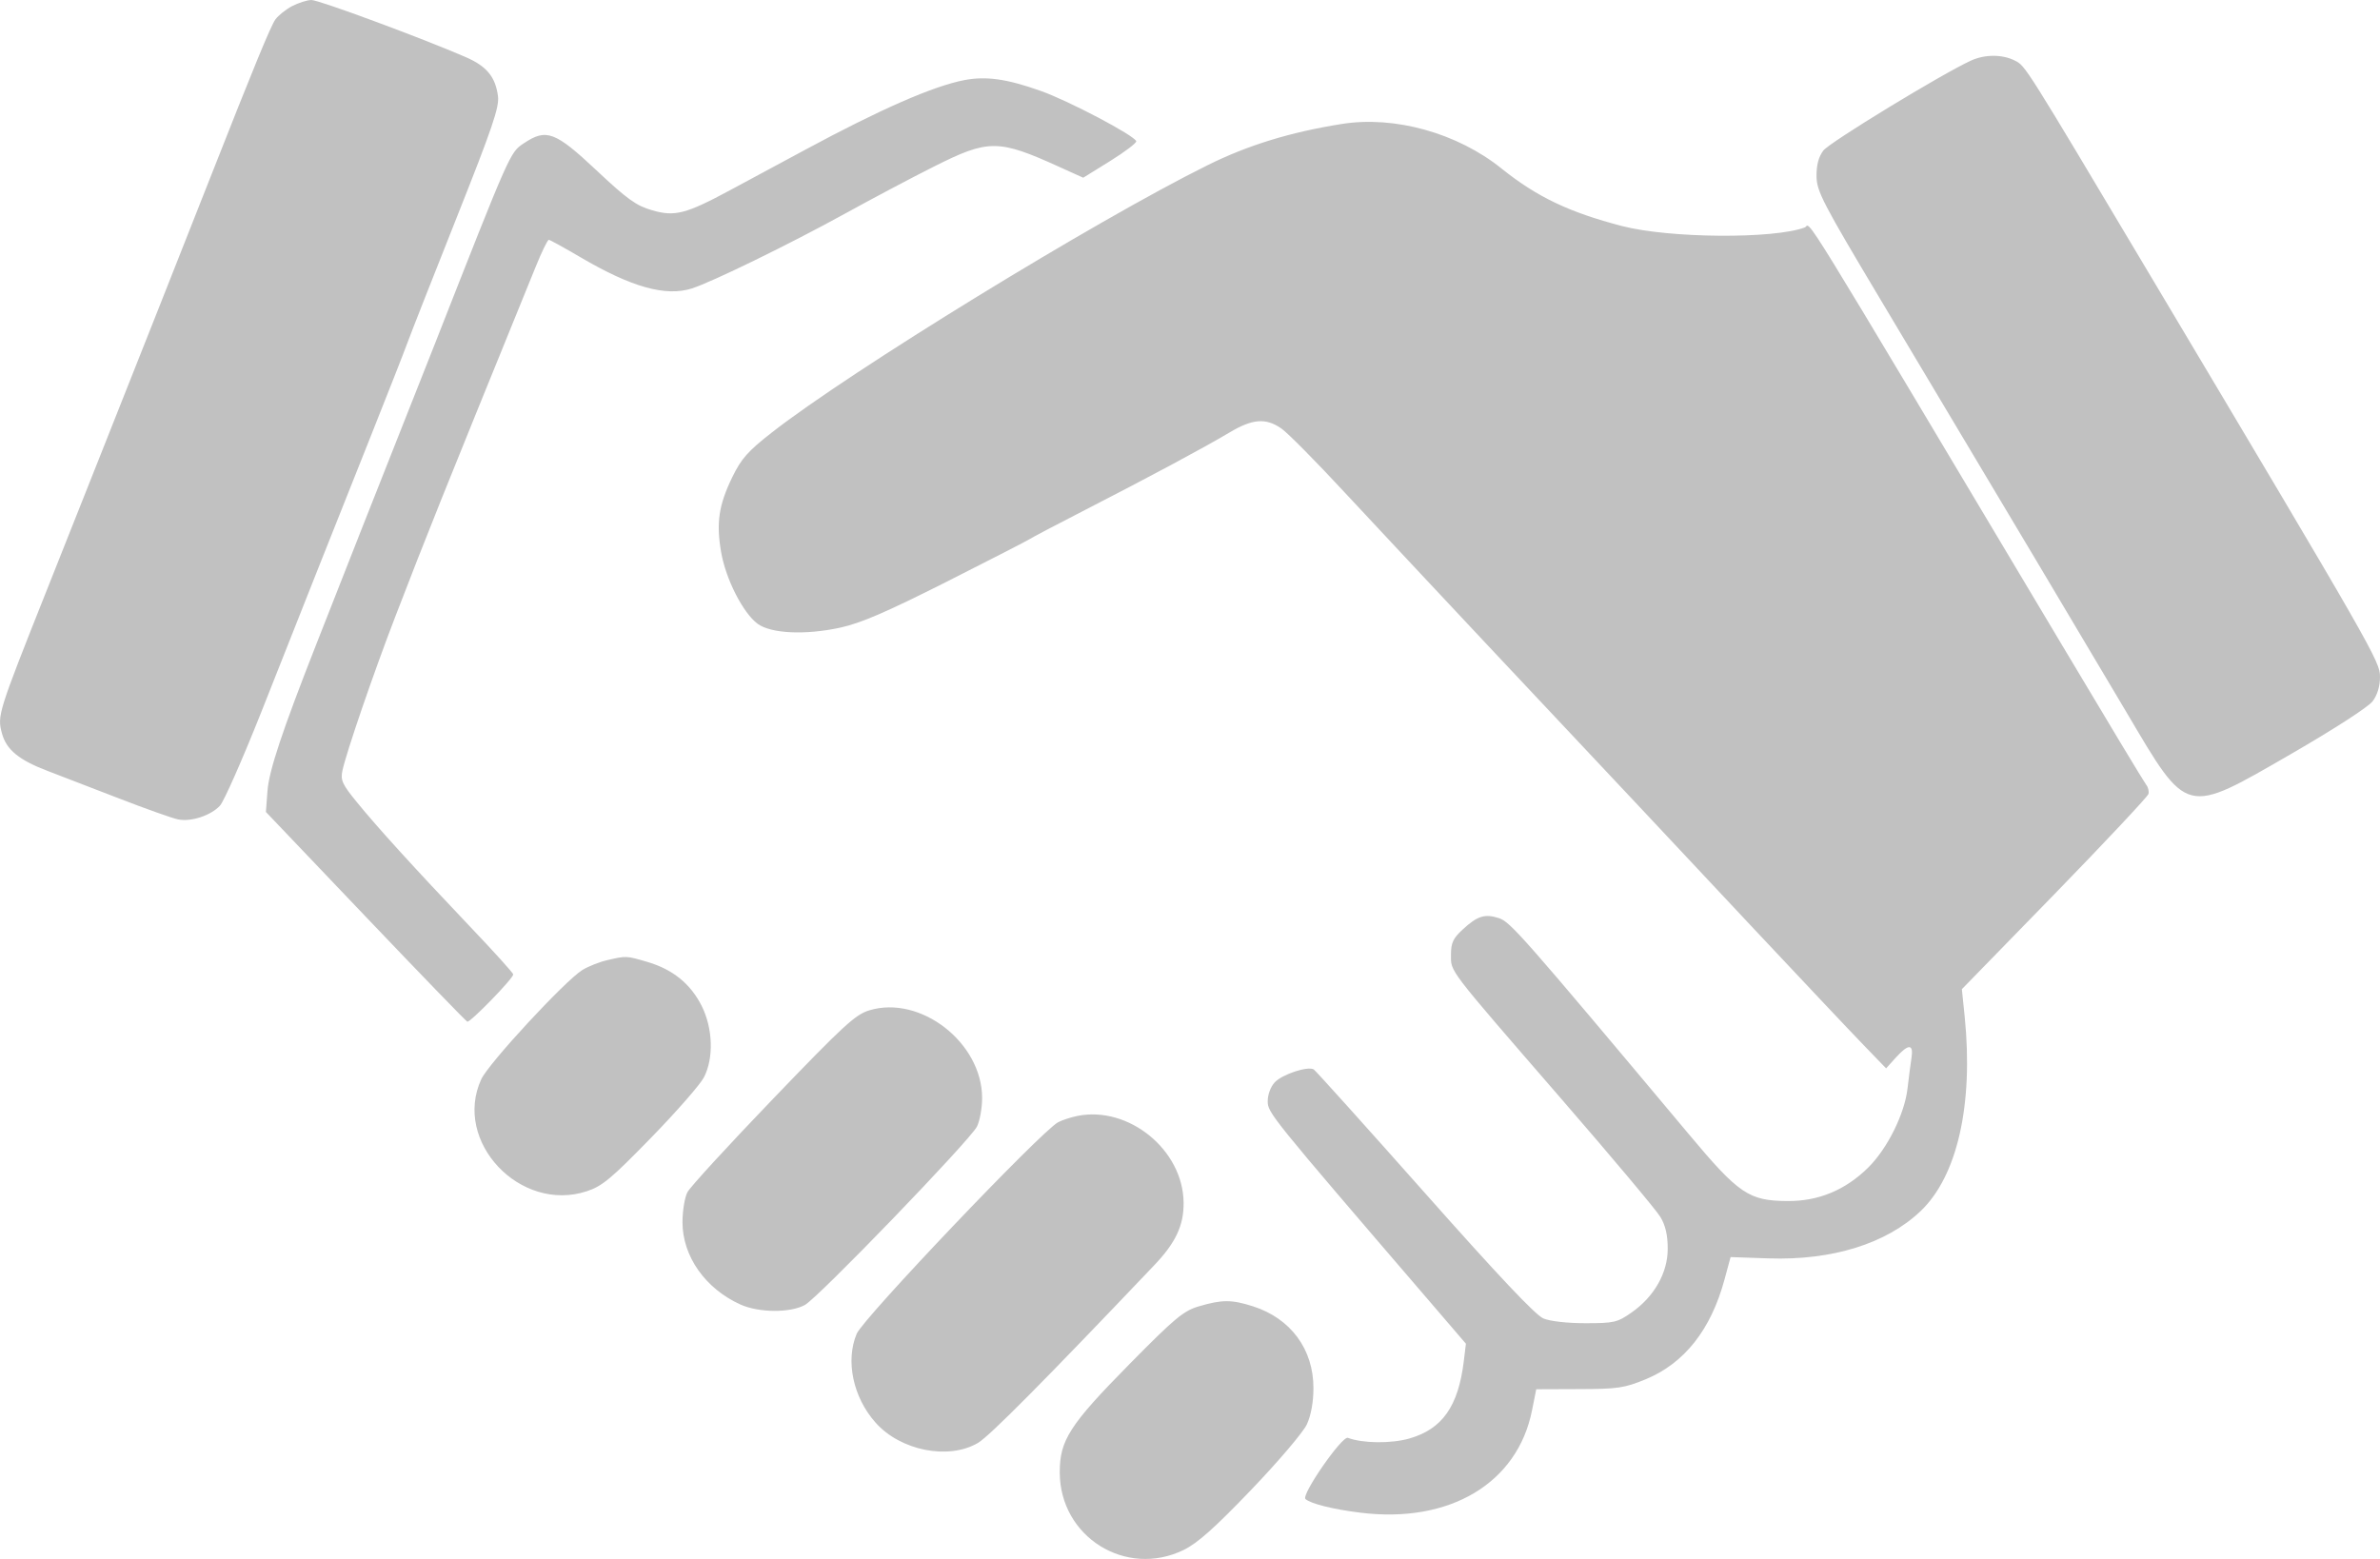 <svg width="29" height="19" viewBox="0 0 29 19" fill="none" xmlns="http://www.w3.org/2000/svg">
<path fill-rule="evenodd" clip-rule="evenodd" d="M3.558 0.075C3.481 0.116 3.39 0.189 3.355 0.238C3.298 0.318 3.086 0.834 2.585 2.107C2.288 2.86 2.12 3.287 1.936 3.75C1.455 4.964 1.354 5.219 1.205 5.594C1.118 5.815 0.833 6.53 0.574 7.183C-0.027 8.694 -0.035 8.722 0.024 8.939C0.078 9.138 0.232 9.264 0.583 9.397C0.713 9.446 1.096 9.594 1.434 9.725C1.772 9.856 2.103 9.974 2.171 9.987C2.329 10.018 2.565 9.941 2.679 9.821C2.728 9.769 2.953 9.259 3.18 8.688C3.406 8.117 3.716 7.335 3.868 6.95C4.021 6.565 4.313 5.831 4.517 5.318C4.721 4.805 4.924 4.29 4.966 4.174C5.009 4.057 5.279 3.37 5.566 2.648C5.998 1.561 6.085 1.306 6.068 1.173C6.037 0.937 5.931 0.808 5.677 0.697C5.156 0.47 3.882 -0.002 3.794 4.33446e-06C3.741 0.001 3.635 0.035 3.558 0.075ZM24.017 0.738C23.67 0.896 22.292 1.735 22.217 1.835C22.159 1.912 22.133 2.011 22.134 2.149C22.137 2.333 22.208 2.47 22.922 3.665C24.479 6.272 25.41 7.835 25.912 8.683C26.662 9.952 26.616 9.94 27.922 9.186C28.439 8.887 28.859 8.616 28.91 8.547C28.968 8.47 29 8.364 29 8.249C29 8.061 28.931 7.94 26.207 3.368C24.663 0.776 24.681 0.805 24.552 0.739C24.4 0.661 24.186 0.661 24.017 0.738ZM11.752 0.976C11.369 1.05 10.728 1.331 9.808 1.827C9.495 1.996 9.085 2.217 8.896 2.318C8.357 2.608 8.222 2.643 7.947 2.563C7.754 2.508 7.645 2.43 7.267 2.075C6.763 1.602 6.656 1.563 6.382 1.747C6.213 1.861 6.226 1.831 5.289 4.216C5.179 4.496 4.994 4.963 4.878 5.255C4.672 5.774 4.21 6.944 3.854 7.852C3.439 8.908 3.277 9.394 3.259 9.642L3.24 9.896L4.452 11.168C5.118 11.867 5.677 12.445 5.694 12.452C5.729 12.465 6.254 11.925 6.254 11.876C6.254 11.86 6.017 11.597 5.727 11.293C5.049 10.579 4.6 10.086 4.347 9.775C4.171 9.56 4.148 9.509 4.172 9.394C4.218 9.175 4.552 8.202 4.814 7.522C5.225 6.457 5.328 6.199 6.527 3.252C6.6 3.071 6.672 2.923 6.687 2.923C6.701 2.923 6.875 3.019 7.074 3.136C7.694 3.5 8.11 3.617 8.429 3.516C8.675 3.438 9.63 2.971 10.292 2.606C10.611 2.43 11.099 2.171 11.376 2.032C12.046 1.695 12.162 1.695 12.916 2.038L13.199 2.166L13.528 1.962C13.709 1.849 13.851 1.741 13.845 1.721C13.821 1.65 13.023 1.229 12.681 1.108C12.268 0.961 12.016 0.926 11.752 0.976ZM16.349 1.511C15.724 1.61 15.204 1.77 14.713 2.014C13.35 2.689 10.356 4.526 9.405 5.271C9.113 5.499 9.033 5.59 8.924 5.813C8.758 6.155 8.725 6.371 8.787 6.73C8.843 7.057 9.054 7.472 9.232 7.603C9.394 7.722 9.812 7.742 10.236 7.65C10.492 7.594 10.799 7.461 11.537 7.089C12.069 6.82 12.523 6.587 12.547 6.57C12.571 6.553 12.875 6.393 13.224 6.214C14.019 5.806 14.667 5.458 14.98 5.272C15.262 5.103 15.425 5.091 15.614 5.223C15.689 5.275 16.035 5.624 16.382 5.999C16.73 6.373 17.497 7.193 18.087 7.822C20 9.857 20.221 10.093 21.328 11.275C21.929 11.915 22.546 12.57 22.701 12.73L22.982 13.021L23.101 12.889C23.256 12.719 23.318 12.72 23.291 12.895C23.279 12.971 23.258 13.138 23.243 13.266C23.207 13.577 22.998 13.998 22.764 14.23C22.485 14.505 22.158 14.641 21.78 14.638C21.31 14.635 21.189 14.554 20.577 13.822C18.547 11.399 18.404 11.236 18.264 11.19C18.092 11.134 18.001 11.163 17.82 11.331C17.706 11.436 17.68 11.492 17.68 11.635C17.68 11.85 17.624 11.776 19.029 13.398C19.641 14.104 20.182 14.749 20.231 14.831C20.294 14.935 20.321 15.054 20.321 15.22C20.321 15.515 20.155 15.806 19.877 15.999C19.706 16.118 19.665 16.127 19.32 16.127C19.099 16.127 18.89 16.104 18.806 16.069C18.709 16.028 18.258 15.55 17.358 14.535C16.639 13.724 16.031 13.049 16.008 13.034C15.936 12.991 15.625 13.093 15.533 13.191C15.483 13.243 15.447 13.341 15.447 13.42C15.447 13.562 15.467 13.588 17.409 15.849L17.862 16.377L17.836 16.591C17.769 17.14 17.574 17.417 17.174 17.532C16.951 17.596 16.603 17.592 16.424 17.524C16.353 17.497 15.852 18.22 15.907 18.27C15.971 18.327 16.242 18.395 16.574 18.436C17.663 18.572 18.492 18.078 18.668 17.187L18.719 16.932L19.241 16.93C19.714 16.929 19.792 16.917 20.051 16.811C20.523 16.617 20.848 16.206 21.013 15.594L21.087 15.321L21.551 15.337C22.325 15.363 22.985 15.158 23.402 14.761C23.849 14.336 24.047 13.464 23.94 12.396L23.905 12.056L25.035 10.896C25.656 10.257 26.171 9.708 26.179 9.676C26.187 9.643 26.175 9.594 26.152 9.566C26.129 9.538 25.667 8.771 25.125 7.861C21.8 2.287 22.078 2.739 21.991 2.772C21.614 2.914 20.343 2.905 19.764 2.755C19.122 2.588 18.727 2.4 18.296 2.054C17.758 1.621 16.993 1.408 16.349 1.511ZM7.396 11.703C7.304 11.724 7.168 11.778 7.095 11.823C6.886 11.952 5.953 12.96 5.864 13.154C5.515 13.912 6.338 14.785 7.149 14.519C7.338 14.457 7.447 14.366 7.932 13.868C8.242 13.55 8.532 13.218 8.577 13.131C8.699 12.895 8.687 12.533 8.549 12.258C8.413 11.989 8.196 11.814 7.889 11.724C7.63 11.648 7.632 11.648 7.396 11.703ZM10.592 12.314C10.422 12.365 10.277 12.5 9.418 13.394C8.879 13.955 8.41 14.466 8.377 14.529C8.343 14.592 8.316 14.758 8.316 14.898C8.317 15.313 8.595 15.707 9.024 15.9C9.248 16 9.627 16.003 9.807 15.905C9.969 15.817 11.812 13.906 11.904 13.731C11.938 13.664 11.967 13.507 11.967 13.383C11.967 12.708 11.216 12.124 10.592 12.314ZM13.127 13.601C13.044 13.618 12.938 13.653 12.891 13.679C12.683 13.792 10.52 16.065 10.439 16.255C10.3 16.584 10.394 17.031 10.669 17.339C10.973 17.682 11.561 17.797 11.918 17.585C12.059 17.501 12.73 16.824 14.06 15.425C14.325 15.148 14.425 14.936 14.422 14.658C14.417 14.016 13.753 13.474 13.127 13.601ZM14.609 15.921C14.42 15.977 14.319 16.061 13.76 16.628C13.031 17.368 12.912 17.554 12.913 17.948C12.916 18.733 13.72 19.234 14.424 18.89C14.594 18.806 14.803 18.62 15.248 18.155C15.576 17.813 15.88 17.455 15.924 17.36C15.974 17.252 16.004 17.088 16.004 16.921C16.006 16.445 15.727 16.068 15.267 15.921C15.006 15.838 14.891 15.838 14.609 15.921Z" fill="#C1C1C1"/>
</svg>
